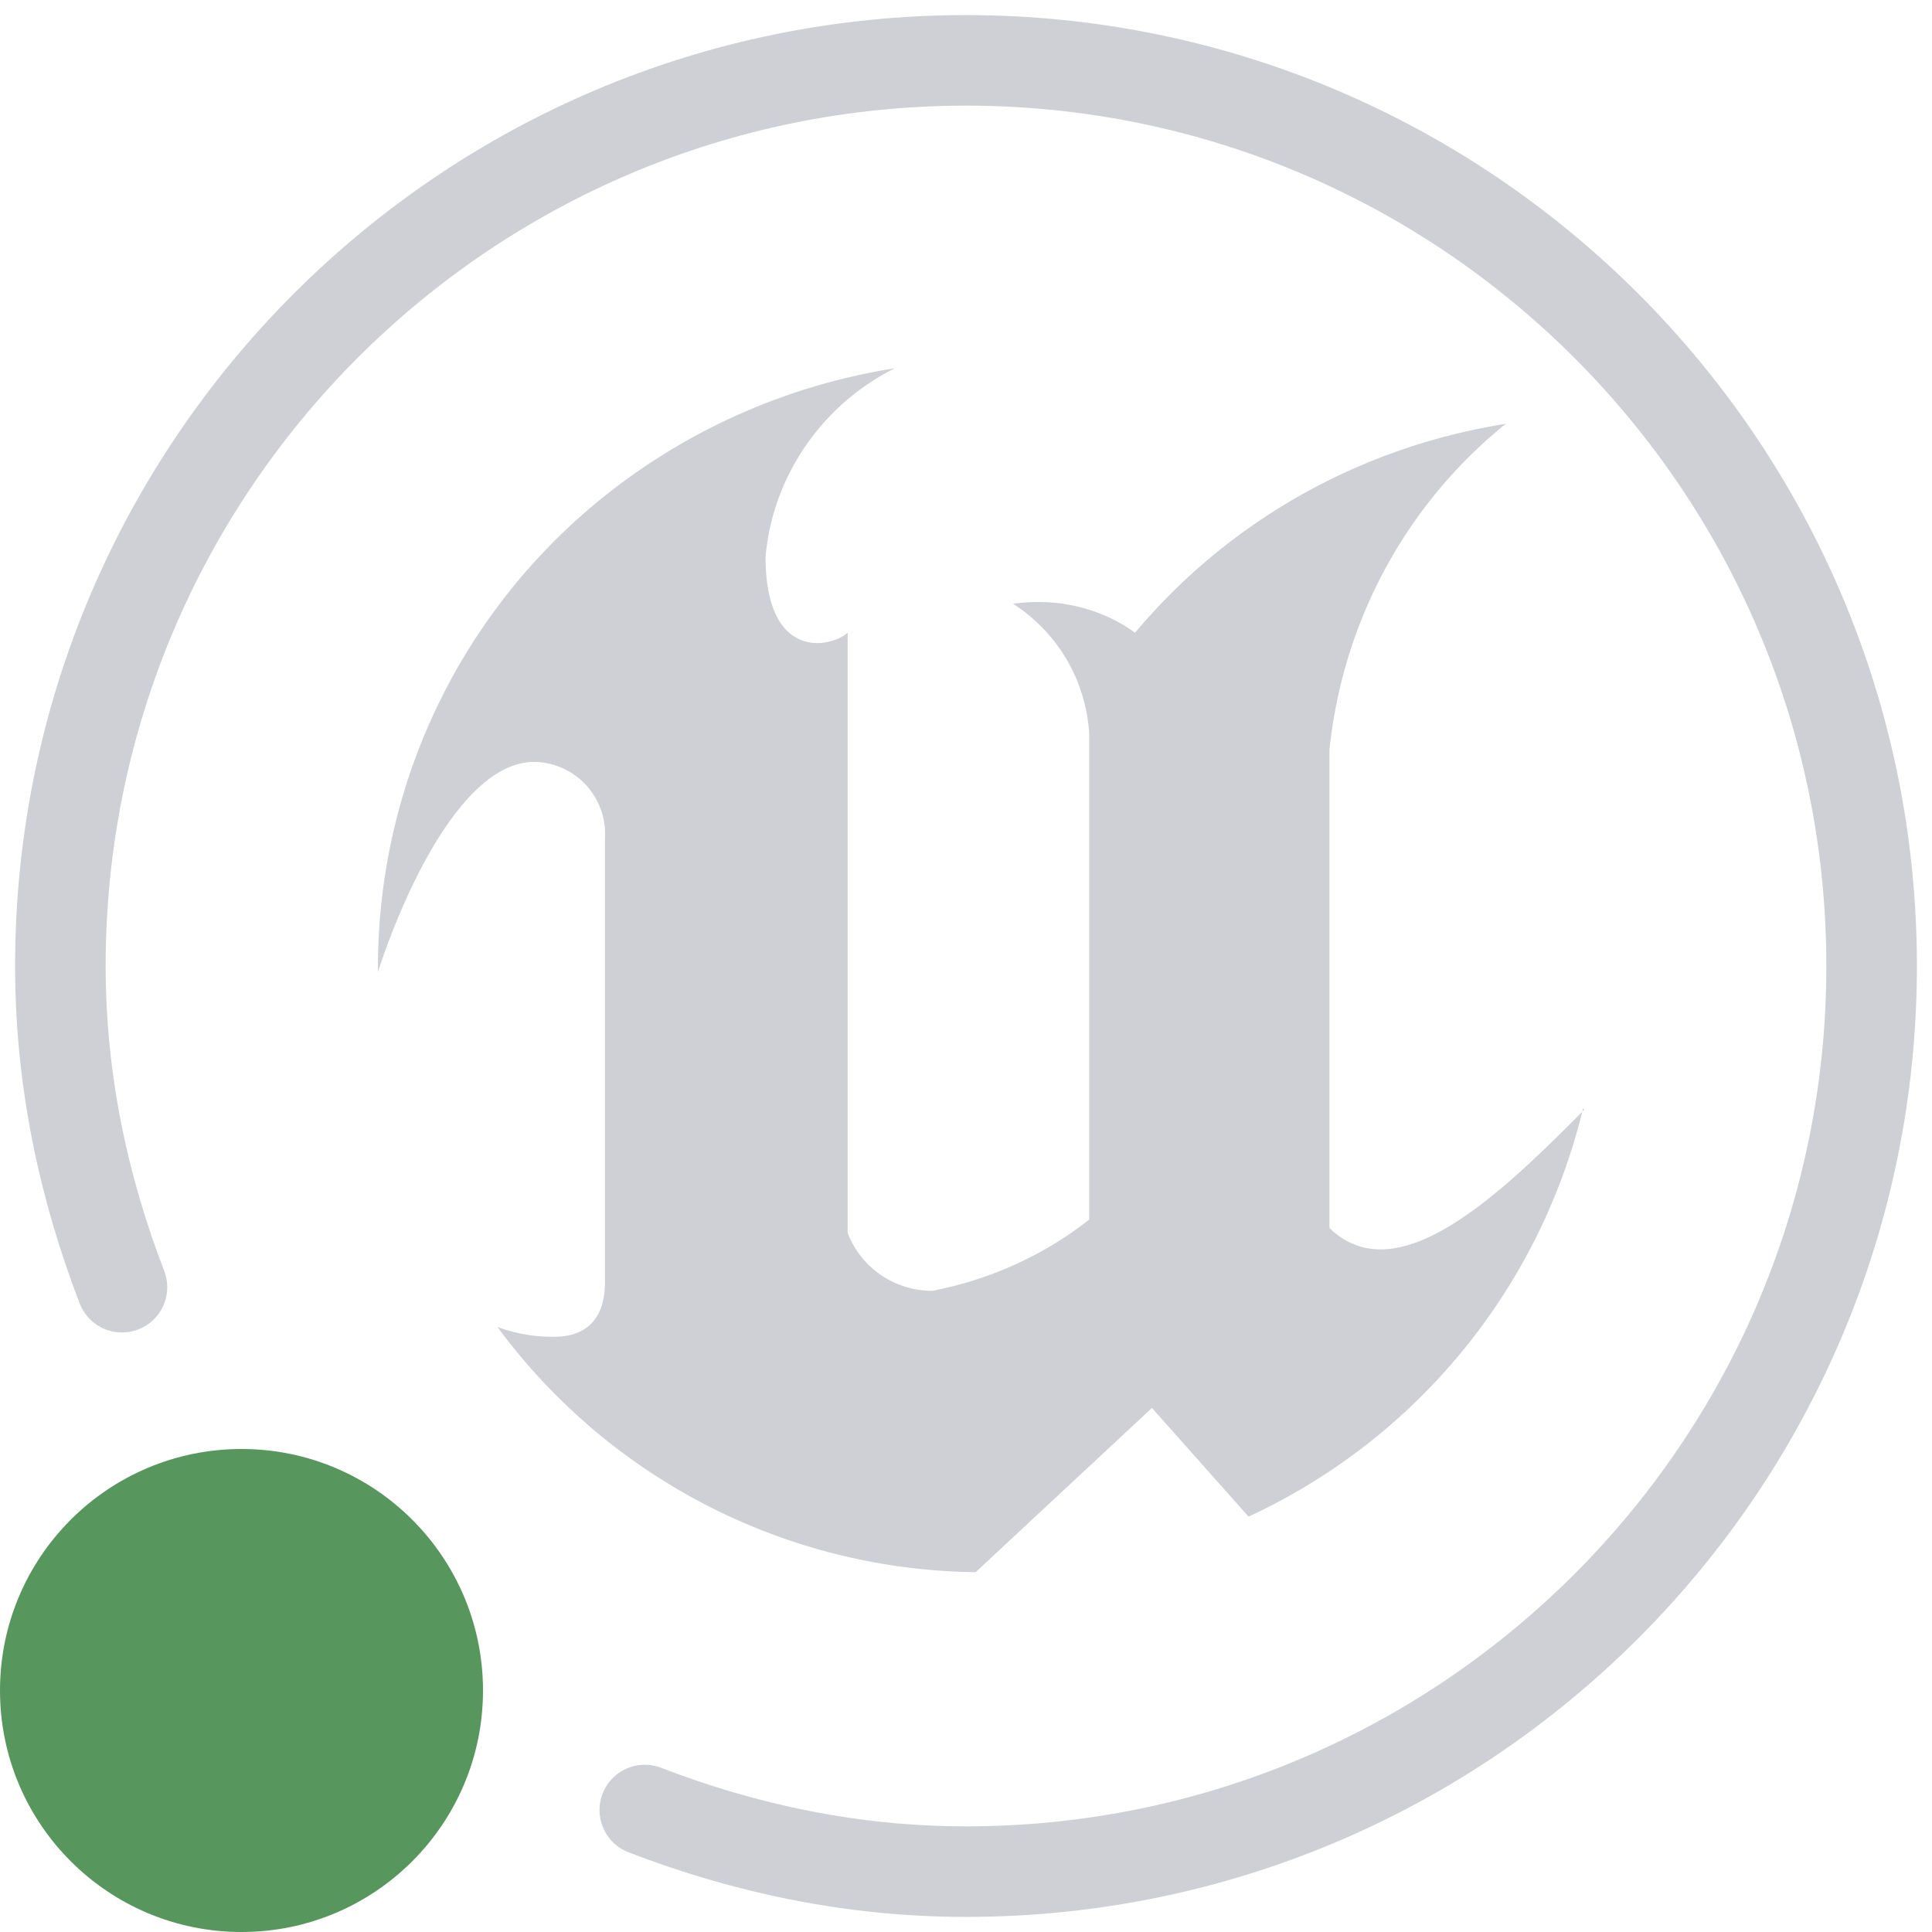 <svg viewBox="0 0 16 16" width="16" height="16" xmlns="http://www.w3.org/2000/svg">
  <path fill="#ced0d6" fill-rule="evenodd" d="M13.11 9.18a5.017 5.017 0 0 1-2.77 3.38l-.8-.9-1.46 1.36a4.992 4.992 0 0 1-3.96-2.03c.14.05.29.08.44.08.22.01.45-.08.45-.45V6.94a.596.596 0 0 0-.57-.63c-.62-.02-1.12 1.15-1.31 1.74-.01-1.47.62-2.86 1.73-3.82.72-.62 1.6-1.03 2.55-1.18-.6.3-1.01.89-1.07 1.56 0 .86.53.76.68.63v4.97c.11.29.39.48.7.48.47-.09.92-.29 1.3-.59V6.07c-.03-.44-.26-.83-.63-1.07.36-.05.72.03 1.01.24.78-.93 1.87-1.54 3.07-1.73-.83.67-1.35 1.64-1.46 2.7v3.96c.55.53 1.37-.23 2.11-.98Z"/>
  <circle cx="2" cy="14" r="2" fill="#57965c"/>
  <path fill="none" stroke="#ced0d6" stroke-linecap="round" stroke-miterlimit="10" stroke-width=".75" d="M5.34 14.99c.83.32 1.72.51 2.66.51 4.14 0 7.5-3.36 7.5-7.5S12.14.5 8 .5.5 3.86.5 8c0 .94.19 1.83.51 2.66"/>
</svg>
